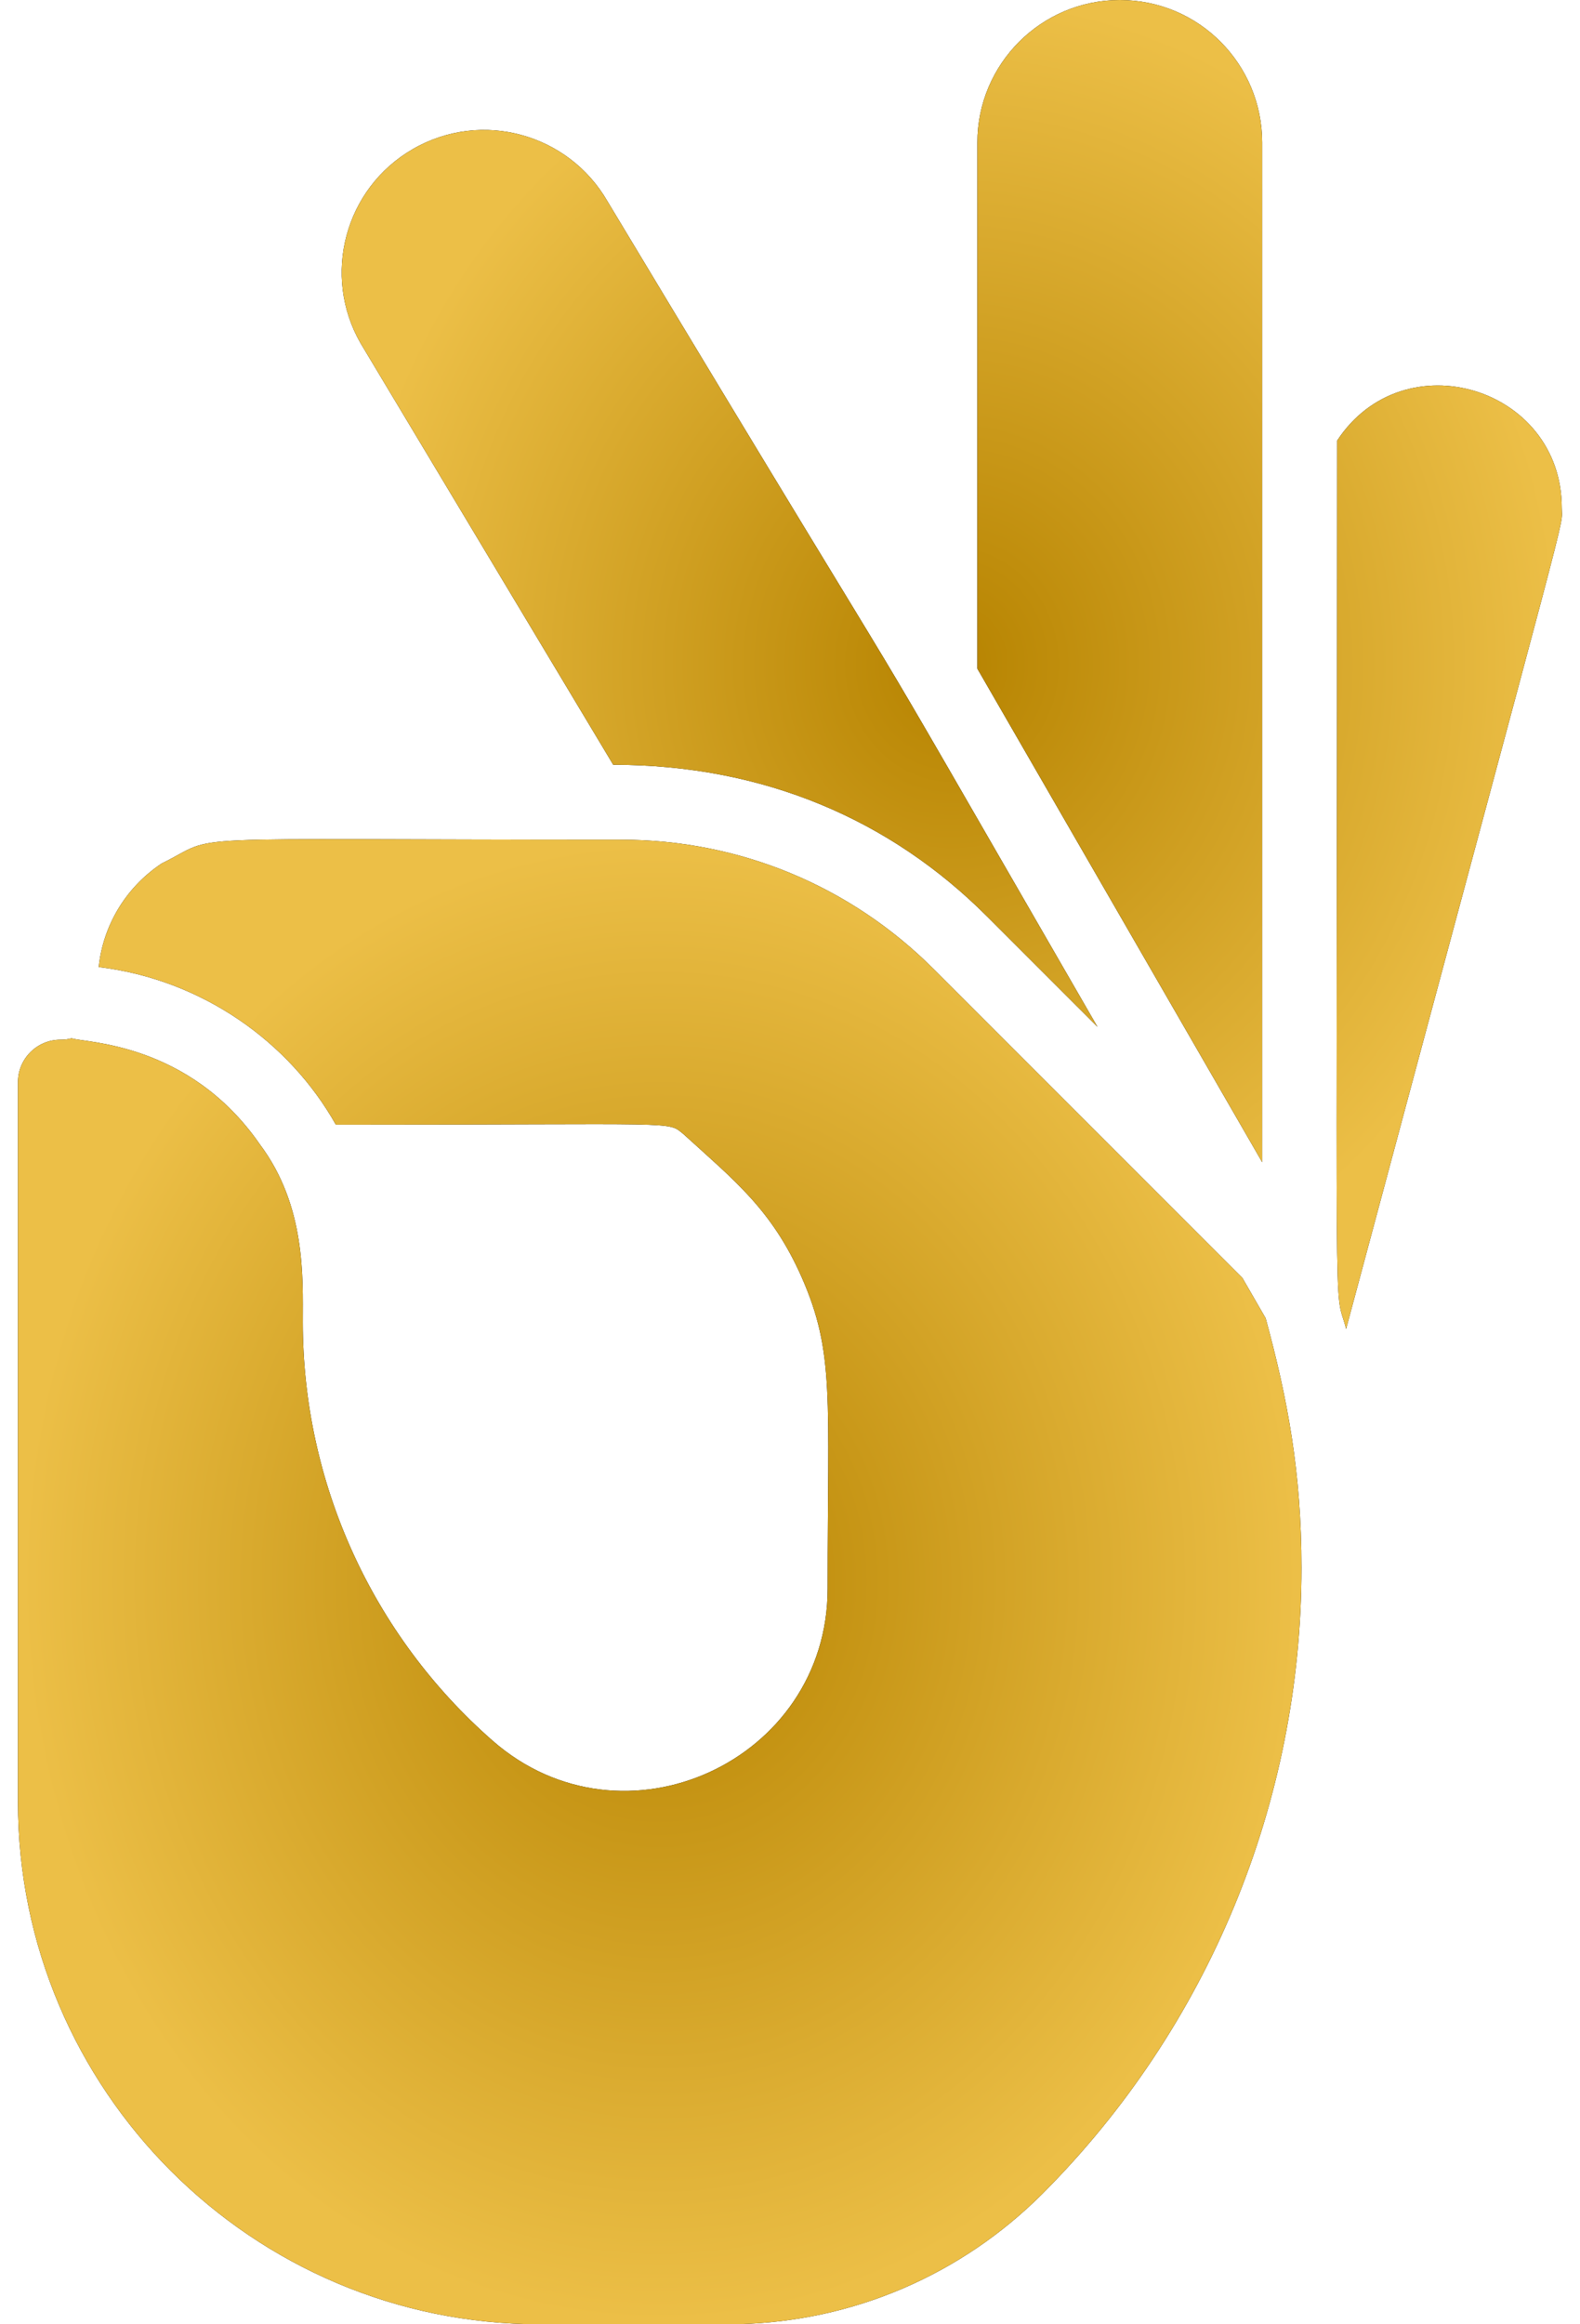<svg viewBox="0 0 34 50" fill="none" xmlns="http://www.w3.org/2000/svg">
    <path d="M33.608 10.924C33.608 11.419 33.955 9.975 28.967 28.588C28.691 27.516 28.774 29.835 28.774 9.478C30.206 7.297 33.608 8.326 33.608 10.924ZM27.161 3.065V25.002C21.292 14.838 23.88 19.318 21.032 14.385V3.065C21.032 1.375 22.407 0 24.096 0C25.812 0 27.161 1.391 27.161 3.065ZM23.617 22.09L21.238 19.712C19.167 17.64 16.443 16.452 13.196 16.452L7.761 7.387C6.922 5.93 7.413 4.056 8.885 3.206C10.365 2.352 12.233 2.878 13.071 4.328C21.363 18.108 17.12 10.835 23.617 22.09Z" fill="black"/>
    <path d="M33.608 10.924C33.608 11.419 33.955 9.975 28.967 28.588C28.691 27.516 28.774 29.835 28.774 9.478C30.206 7.297 33.608 8.326 33.608 10.924ZM27.161 3.065V25.002C21.292 14.838 23.88 19.318 21.032 14.385V3.065C21.032 1.375 22.407 0 24.096 0C25.812 0 27.161 1.391 27.161 3.065ZM23.617 22.09L21.238 19.712C19.167 17.64 16.443 16.452 13.196 16.452L7.761 7.387C6.922 5.93 7.413 4.056 8.885 3.206C10.365 2.352 12.233 2.878 13.071 4.328C21.363 18.108 17.12 10.835 23.617 22.09Z" fill="url(#paint0_radial_174_34)"/>
    <path d="M28.007 33.729C28.007 38.763 26.006 43.616 22.43 47.195C20.685 48.938 18.367 49.934 15.904 49.997C15.511 49.997 17.415 50 11.623 50C5.428 50 0.386 44.96 0.386 38.763V23.279C0.386 22.775 0.797 22.366 1.301 22.366C1.38 22.366 1.445 22.361 1.542 22.335C1.793 22.434 4.06 22.4 5.594 24.62C6.585 25.944 6.516 27.486 6.516 28.441C6.516 31.891 8.005 35.172 10.601 37.446C13.412 39.906 17.81 37.888 17.81 34.174C17.809 30.051 17.967 29.1 17.249 27.471C16.607 26.019 15.799 25.392 14.715 24.404C14.346 24.109 14.801 24.194 7.227 24.194C6.229 22.419 4.356 21.073 2.124 20.803C2.215 19.936 2.681 19.107 3.478 18.575C4.804 17.928 3.324 18.064 13.369 18.064C15.911 18.064 18.301 19.054 20.098 20.852L26.734 27.488L27.236 28.358C27.707 30.086 28.007 31.676 28.007 33.729Z" fill="black"/>
    <path d="M28.007 33.729C28.007 38.763 26.006 43.616 22.43 47.195C20.685 48.938 18.367 49.934 15.904 49.997C15.511 49.997 17.415 50 11.623 50C5.428 50 0.386 44.96 0.386 38.763V23.279C0.386 22.775 0.797 22.366 1.301 22.366C1.38 22.366 1.445 22.361 1.542 22.335C1.793 22.434 4.06 22.4 5.594 24.62C6.585 25.944 6.516 27.486 6.516 28.441C6.516 31.891 8.005 35.172 10.601 37.446C13.412 39.906 17.81 37.888 17.81 34.174C17.809 30.051 17.967 29.1 17.249 27.471C16.607 26.019 15.799 25.392 14.715 24.404C14.346 24.109 14.801 24.194 7.227 24.194C6.229 22.419 4.356 21.073 2.124 20.803C2.215 19.936 2.681 19.107 3.478 18.575C4.804 17.928 3.324 18.064 13.369 18.064C15.911 18.064 18.301 19.054 20.098 20.852L26.734 27.488L27.236 28.358C27.707 30.086 28.007 31.676 28.007 33.729Z" fill="url(#paint1_radial_174_34)"/>
    <defs>
        <radialGradient id="paint0_radial_174_34" cx="0" cy="0" r="1" gradientUnits="userSpaceOnUse" gradientTransform="translate(20.483 14.294) scale(13.131 14.294)">
            <stop stop-color="#B68300"/>
            <stop offset="1" stop-color="#ECBF47"/>
        </radialGradient>
        <radialGradient id="paint1_radial_174_34" cx="0" cy="0" r="1" gradientUnits="userSpaceOnUse" gradientTransform="translate(14.197 34.026) scale(13.81 15.974)">
            <stop stop-color="#B68300"/>
            <stop offset="1" stop-color="#ECBF47"/>
        </radialGradient>
    </defs>
</svg>

